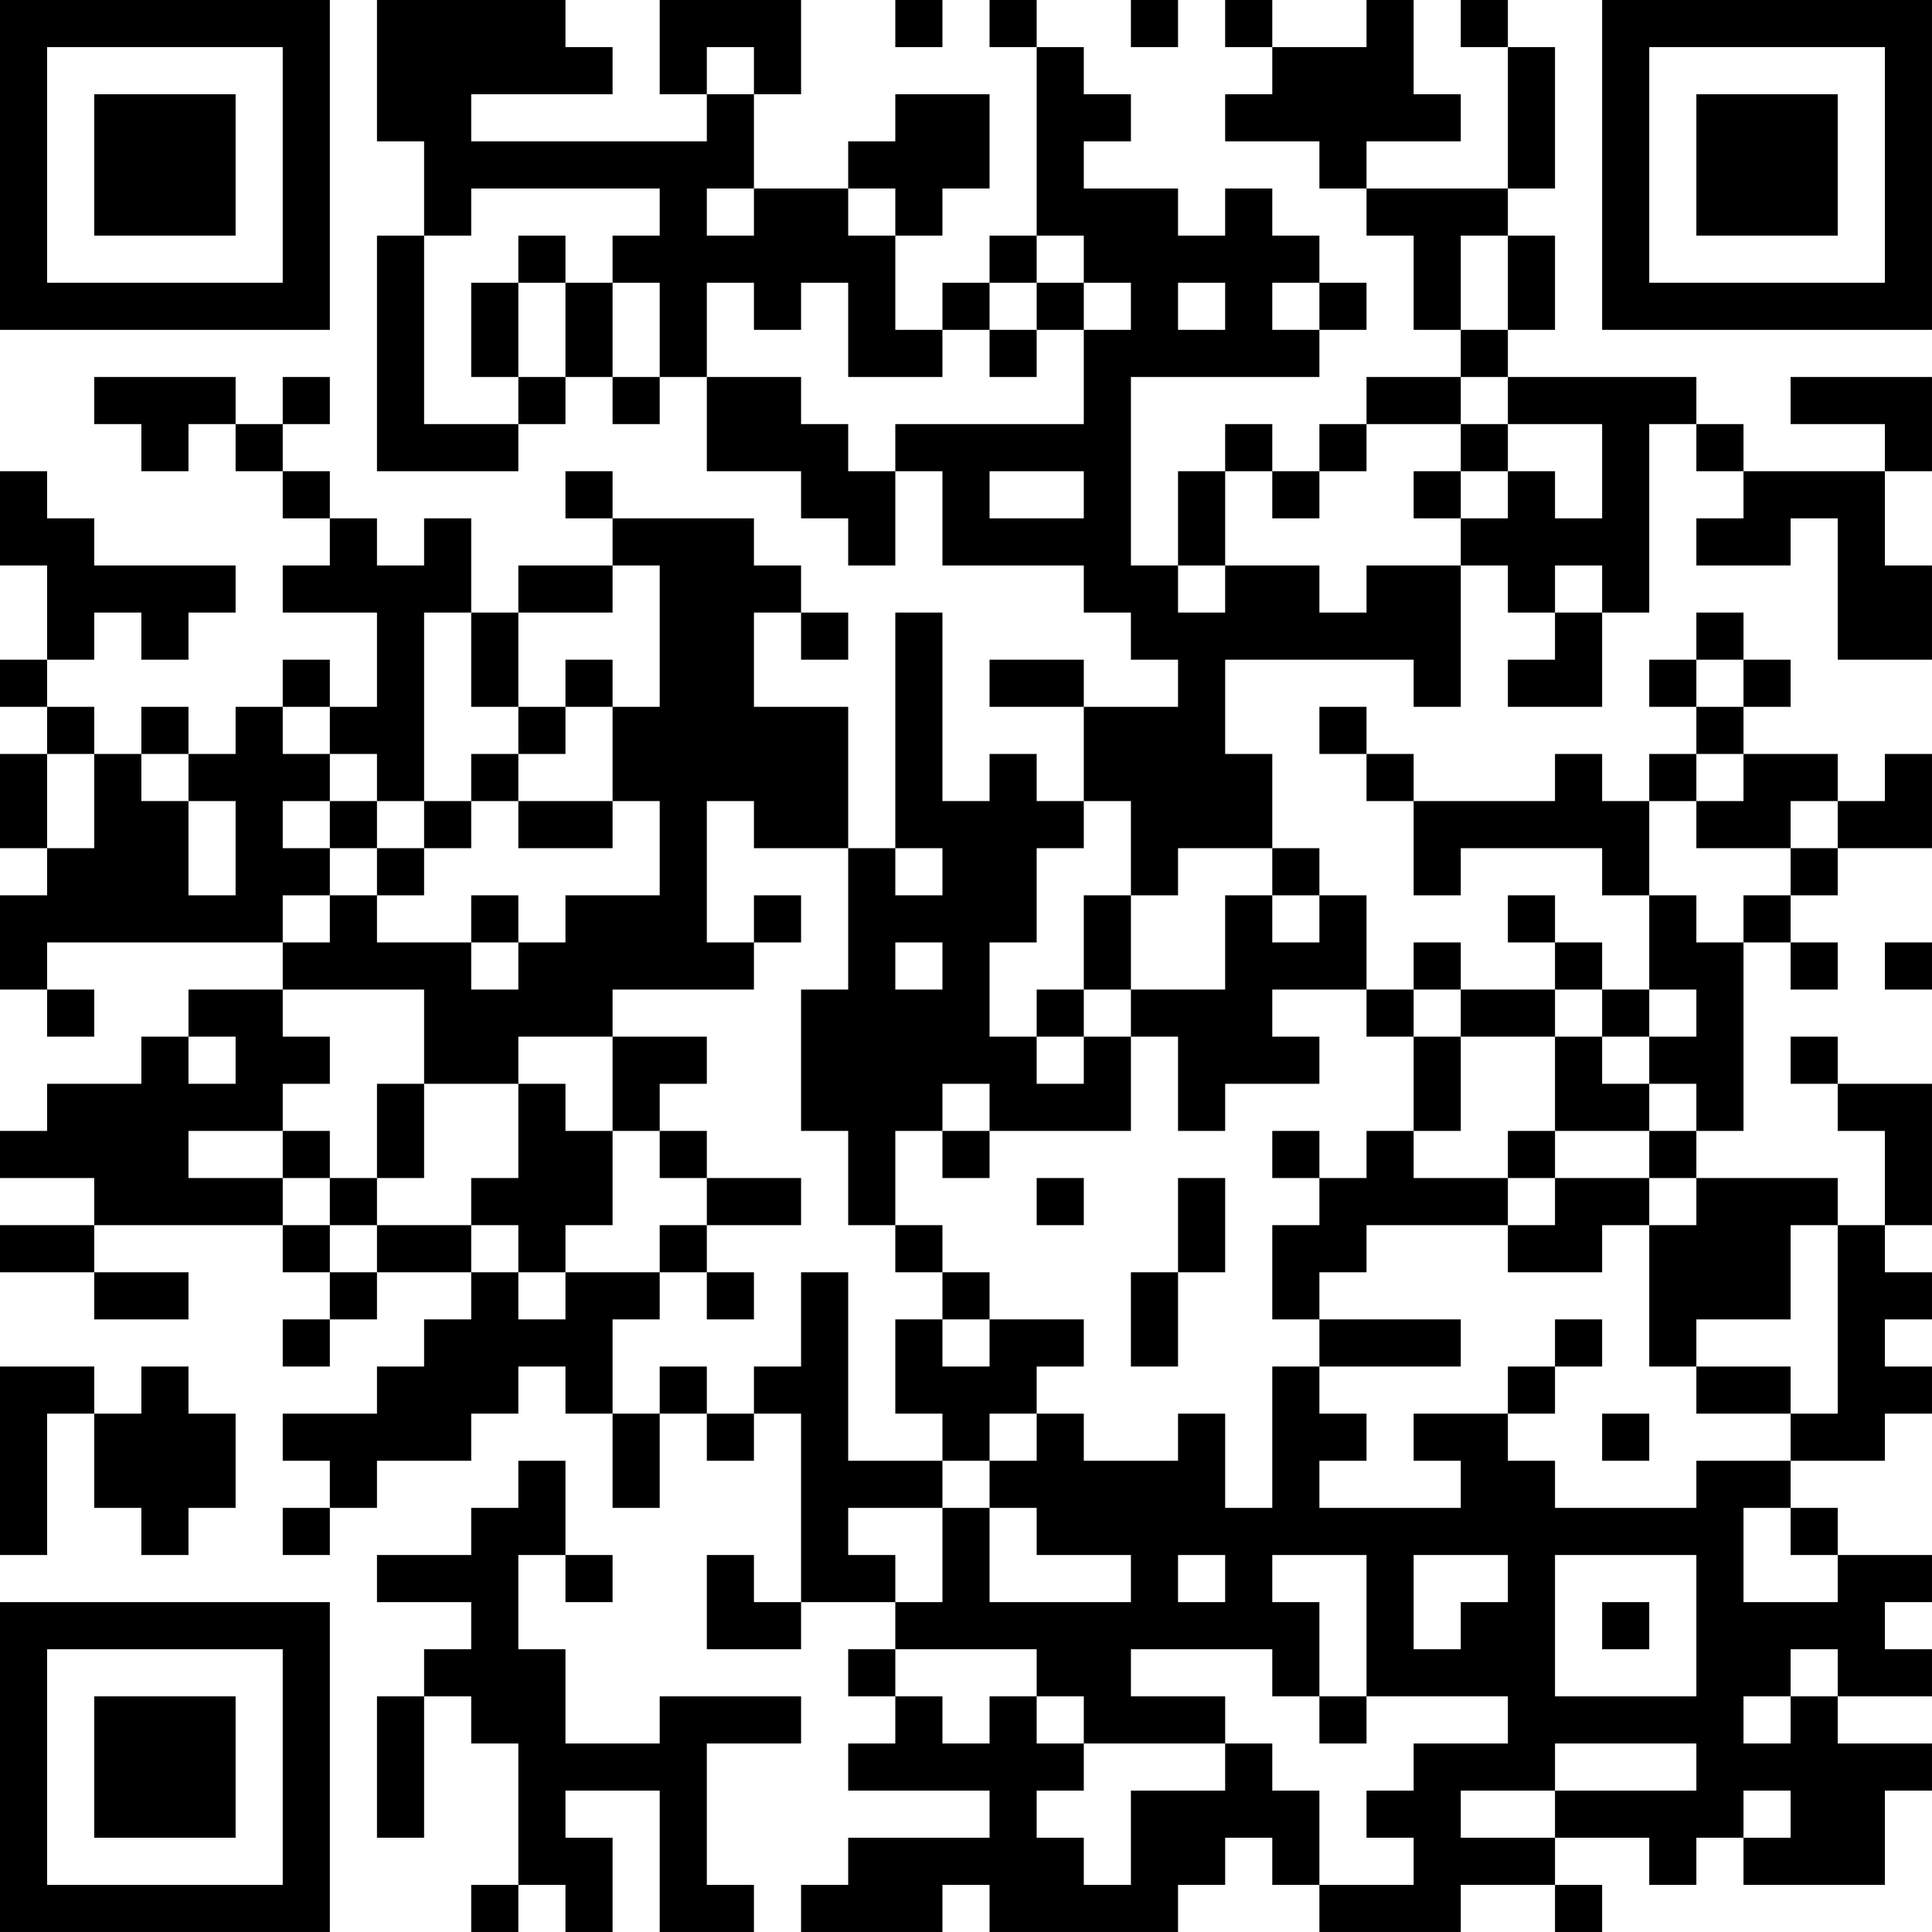 <?xml version="1.0" encoding="UTF-8"?>
<svg xmlns="http://www.w3.org/2000/svg" version="1.1" width="200" height="200" viewBox="0 0 200 200"><rect x="0" y="0" width="200" height="200" fill="#ffffff"/><g transform="scale(4.878)"><g transform="translate(0,0)"><path fill-rule="evenodd" d="M8 0L8 3L9 3L9 5L8 5L8 10L11 10L11 9L12 9L12 8L13 8L13 9L14 9L14 8L15 8L15 10L17 10L17 11L18 11L18 12L19 12L19 10L20 10L20 12L23 12L23 13L24 13L24 14L25 14L25 15L23 15L23 14L21 14L21 15L23 15L23 17L22 17L22 16L21 16L21 17L20 17L20 13L19 13L19 18L18 18L18 15L16 15L16 13L17 13L17 14L18 14L18 13L17 13L17 12L16 12L16 11L13 11L13 10L12 10L12 11L13 11L13 12L11 12L11 13L10 13L10 11L9 11L9 12L8 12L8 11L7 11L7 10L6 10L6 9L7 9L7 8L6 8L6 9L5 9L5 8L2 8L2 9L3 9L3 10L4 10L4 9L5 9L5 10L6 10L6 11L7 11L7 12L6 12L6 13L8 13L8 15L7 15L7 14L6 14L6 15L5 15L5 16L4 16L4 15L3 15L3 16L2 16L2 15L1 15L1 14L2 14L2 13L3 13L3 14L4 14L4 13L5 13L5 12L2 12L2 11L1 11L1 10L0 10L0 12L1 12L1 14L0 14L0 15L1 15L1 16L0 16L0 18L1 18L1 19L0 19L0 21L1 21L1 22L2 22L2 21L1 21L1 20L6 20L6 21L4 21L4 22L3 22L3 23L1 23L1 24L0 24L0 25L2 25L2 26L0 26L0 27L2 27L2 28L4 28L4 27L2 27L2 26L6 26L6 27L7 27L7 28L6 28L6 29L7 29L7 28L8 28L8 27L10 27L10 28L9 28L9 29L8 29L8 30L6 30L6 31L7 31L7 32L6 32L6 33L7 33L7 32L8 32L8 31L10 31L10 30L11 30L11 29L12 29L12 30L13 30L13 32L14 32L14 30L15 30L15 31L16 31L16 30L17 30L17 34L16 34L16 33L15 33L15 35L17 35L17 34L19 34L19 35L18 35L18 36L19 36L19 37L18 37L18 38L21 38L21 39L18 39L18 40L17 40L17 41L20 41L20 40L21 40L21 41L25 41L25 40L26 40L26 39L27 39L27 40L28 40L28 41L31 41L31 40L33 40L33 41L34 41L34 40L33 40L33 39L35 39L35 40L36 40L36 39L37 39L37 40L40 40L40 38L41 38L41 37L39 37L39 36L41 36L41 35L40 35L40 34L41 34L41 33L39 33L39 32L38 32L38 31L40 31L40 30L41 30L41 29L40 29L40 28L41 28L41 27L40 27L40 26L41 26L41 23L39 23L39 22L38 22L38 23L39 23L39 24L40 24L40 26L39 26L39 25L36 25L36 24L37 24L37 20L38 20L38 21L39 21L39 20L38 20L38 19L39 19L39 18L41 18L41 16L40 16L40 17L39 17L39 16L37 16L37 15L38 15L38 14L37 14L37 13L36 13L36 14L35 14L35 15L36 15L36 16L35 16L35 17L34 17L34 16L33 16L33 17L30 17L30 16L29 16L29 15L28 15L28 16L29 16L29 17L30 17L30 19L31 19L31 18L34 18L34 19L35 19L35 21L34 21L34 20L33 20L33 19L32 19L32 20L33 20L33 21L31 21L31 20L30 20L30 21L29 21L29 19L28 19L28 18L27 18L27 16L26 16L26 14L30 14L30 15L31 15L31 12L32 12L32 13L33 13L33 14L32 14L32 15L34 15L34 13L35 13L35 9L36 9L36 10L37 10L37 11L36 11L36 12L38 12L38 11L39 11L39 14L41 14L41 12L40 12L40 10L41 10L41 8L38 8L38 9L40 9L40 10L37 10L37 9L36 9L36 8L32 8L32 7L33 7L33 5L32 5L32 4L33 4L33 1L32 1L32 0L31 0L31 1L32 1L32 4L29 4L29 3L31 3L31 2L30 2L30 0L29 0L29 1L27 1L27 0L26 0L26 1L27 1L27 2L26 2L26 3L28 3L28 4L29 4L29 5L30 5L30 7L31 7L31 8L29 8L29 9L28 9L28 10L27 10L27 9L26 9L26 10L25 10L25 12L24 12L24 8L28 8L28 7L29 7L29 6L28 6L28 5L27 5L27 4L26 4L26 5L25 5L25 4L23 4L23 3L24 3L24 2L23 2L23 1L22 1L22 0L21 0L21 1L22 1L22 5L21 5L21 6L20 6L20 7L19 7L19 5L20 5L20 4L21 4L21 2L19 2L19 3L18 3L18 4L16 4L16 2L17 2L17 0L14 0L14 2L15 2L15 3L10 3L10 2L13 2L13 1L12 1L12 0ZM19 0L19 1L20 1L20 0ZM24 0L24 1L25 1L25 0ZM15 1L15 2L16 2L16 1ZM10 4L10 5L9 5L9 9L11 9L11 8L12 8L12 6L13 6L13 8L14 8L14 6L13 6L13 5L14 5L14 4ZM15 4L15 5L16 5L16 4ZM18 4L18 5L19 5L19 4ZM11 5L11 6L10 6L10 8L11 8L11 6L12 6L12 5ZM22 5L22 6L21 6L21 7L20 7L20 8L18 8L18 6L17 6L17 7L16 7L16 6L15 6L15 8L17 8L17 9L18 9L18 10L19 10L19 9L23 9L23 7L24 7L24 6L23 6L23 5ZM31 5L31 7L32 7L32 5ZM22 6L22 7L21 7L21 8L22 8L22 7L23 7L23 6ZM25 6L25 7L26 7L26 6ZM27 6L27 7L28 7L28 6ZM31 8L31 9L29 9L29 10L28 10L28 11L27 11L27 10L26 10L26 12L25 12L25 13L26 13L26 12L28 12L28 13L29 13L29 12L31 12L31 11L32 11L32 10L33 10L33 11L34 11L34 9L32 9L32 8ZM31 9L31 10L30 10L30 11L31 11L31 10L32 10L32 9ZM21 10L21 11L23 11L23 10ZM13 12L13 13L11 13L11 15L10 15L10 13L9 13L9 17L8 17L8 16L7 16L7 15L6 15L6 16L7 16L7 17L6 17L6 18L7 18L7 19L6 19L6 20L7 20L7 19L8 19L8 20L10 20L10 21L11 21L11 20L12 20L12 19L14 19L14 17L13 17L13 15L14 15L14 12ZM33 12L33 13L34 13L34 12ZM12 14L12 15L11 15L11 16L10 16L10 17L9 17L9 18L8 18L8 17L7 17L7 18L8 18L8 19L9 19L9 18L10 18L10 17L11 17L11 18L13 18L13 17L11 17L11 16L12 16L12 15L13 15L13 14ZM36 14L36 15L37 15L37 14ZM1 16L1 18L2 18L2 16ZM3 16L3 17L4 17L4 19L5 19L5 17L4 17L4 16ZM36 16L36 17L35 17L35 19L36 19L36 20L37 20L37 19L38 19L38 18L39 18L39 17L38 17L38 18L36 18L36 17L37 17L37 16ZM15 17L15 20L16 20L16 21L13 21L13 22L11 22L11 23L9 23L9 21L6 21L6 22L7 22L7 23L6 23L6 24L4 24L4 25L6 25L6 26L7 26L7 27L8 27L8 26L10 26L10 27L11 27L11 28L12 28L12 27L14 27L14 28L13 28L13 30L14 30L14 29L15 29L15 30L16 30L16 29L17 29L17 27L18 27L18 31L20 31L20 32L18 32L18 33L19 33L19 34L20 34L20 32L21 32L21 34L24 34L24 33L22 33L22 32L21 32L21 31L22 31L22 30L23 30L23 31L25 31L25 30L26 30L26 32L27 32L27 29L28 29L28 30L29 30L29 31L28 31L28 32L31 32L31 31L30 31L30 30L32 30L32 31L33 31L33 32L36 32L36 31L38 31L38 30L39 30L39 26L38 26L38 28L36 28L36 29L35 29L35 26L36 26L36 25L35 25L35 24L36 24L36 23L35 23L35 22L36 22L36 21L35 21L35 22L34 22L34 21L33 21L33 22L31 22L31 21L30 21L30 22L29 22L29 21L27 21L27 22L28 22L28 23L26 23L26 24L25 24L25 22L24 22L24 21L26 21L26 19L27 19L27 20L28 20L28 19L27 19L27 18L25 18L25 19L24 19L24 17L23 17L23 18L22 18L22 20L21 20L21 22L22 22L22 23L23 23L23 22L24 22L24 24L21 24L21 23L20 23L20 24L19 24L19 26L18 26L18 24L17 24L17 21L18 21L18 18L16 18L16 17ZM19 18L19 19L20 19L20 18ZM10 19L10 20L11 20L11 19ZM16 19L16 20L17 20L17 19ZM23 19L23 21L22 21L22 22L23 22L23 21L24 21L24 19ZM19 20L19 21L20 21L20 20ZM40 20L40 21L41 21L41 20ZM4 22L4 23L5 23L5 22ZM13 22L13 24L12 24L12 23L11 23L11 25L10 25L10 26L11 26L11 27L12 27L12 26L13 26L13 24L14 24L14 25L15 25L15 26L14 26L14 27L15 27L15 28L16 28L16 27L15 27L15 26L17 26L17 25L15 25L15 24L14 24L14 23L15 23L15 22ZM30 22L30 24L29 24L29 25L28 25L28 24L27 24L27 25L28 25L28 26L27 26L27 28L28 28L28 29L31 29L31 28L28 28L28 27L29 27L29 26L32 26L32 27L34 27L34 26L35 26L35 25L33 25L33 24L35 24L35 23L34 23L34 22L33 22L33 24L32 24L32 25L30 25L30 24L31 24L31 22ZM8 23L8 25L7 25L7 24L6 24L6 25L7 25L7 26L8 26L8 25L9 25L9 23ZM20 24L20 25L21 25L21 24ZM22 25L22 26L23 26L23 25ZM25 25L25 27L24 27L24 29L25 29L25 27L26 27L26 25ZM32 25L32 26L33 26L33 25ZM19 26L19 27L20 27L20 28L19 28L19 30L20 30L20 31L21 31L21 30L22 30L22 29L23 29L23 28L21 28L21 27L20 27L20 26ZM20 28L20 29L21 29L21 28ZM33 28L33 29L32 29L32 30L33 30L33 29L34 29L34 28ZM0 29L0 33L1 33L1 30L2 30L2 32L3 32L3 33L4 33L4 32L5 32L5 30L4 30L4 29L3 29L3 30L2 30L2 29ZM36 29L36 30L38 30L38 29ZM34 30L34 31L35 31L35 30ZM11 31L11 32L10 32L10 33L8 33L8 34L10 34L10 35L9 35L9 36L8 36L8 39L9 39L9 36L10 36L10 37L11 37L11 40L10 40L10 41L11 41L11 40L12 40L12 41L13 41L13 39L12 39L12 38L14 38L14 41L16 41L16 40L15 40L15 37L17 37L17 36L14 36L14 37L12 37L12 35L11 35L11 33L12 33L12 34L13 34L13 33L12 33L12 31ZM37 32L37 34L39 34L39 33L38 33L38 32ZM25 33L25 34L26 34L26 33ZM27 33L27 34L28 34L28 36L27 36L27 35L24 35L24 36L26 36L26 37L23 37L23 36L22 36L22 35L19 35L19 36L20 36L20 37L21 37L21 36L22 36L22 37L23 37L23 38L22 38L22 39L23 39L23 40L24 40L24 38L26 38L26 37L27 37L27 38L28 38L28 40L30 40L30 39L29 39L29 38L30 38L30 37L32 37L32 36L29 36L29 33ZM30 33L30 35L31 35L31 34L32 34L32 33ZM33 33L33 36L36 36L36 33ZM34 34L34 35L35 35L35 34ZM38 35L38 36L37 36L37 37L38 37L38 36L39 36L39 35ZM28 36L28 37L29 37L29 36ZM33 37L33 38L31 38L31 39L33 39L33 38L36 38L36 37ZM37 38L37 39L38 39L38 38ZM0 0L0 7L7 7L7 0ZM1 1L1 6L6 6L6 1ZM2 2L2 5L5 5L5 2ZM34 0L34 7L41 7L41 0ZM35 1L35 6L40 6L40 1ZM36 2L36 5L39 5L39 2ZM0 34L0 41L7 41L7 34ZM1 35L1 40L6 40L6 35ZM2 36L2 39L5 39L5 36Z" fill="#000000"/></g></g></svg>

